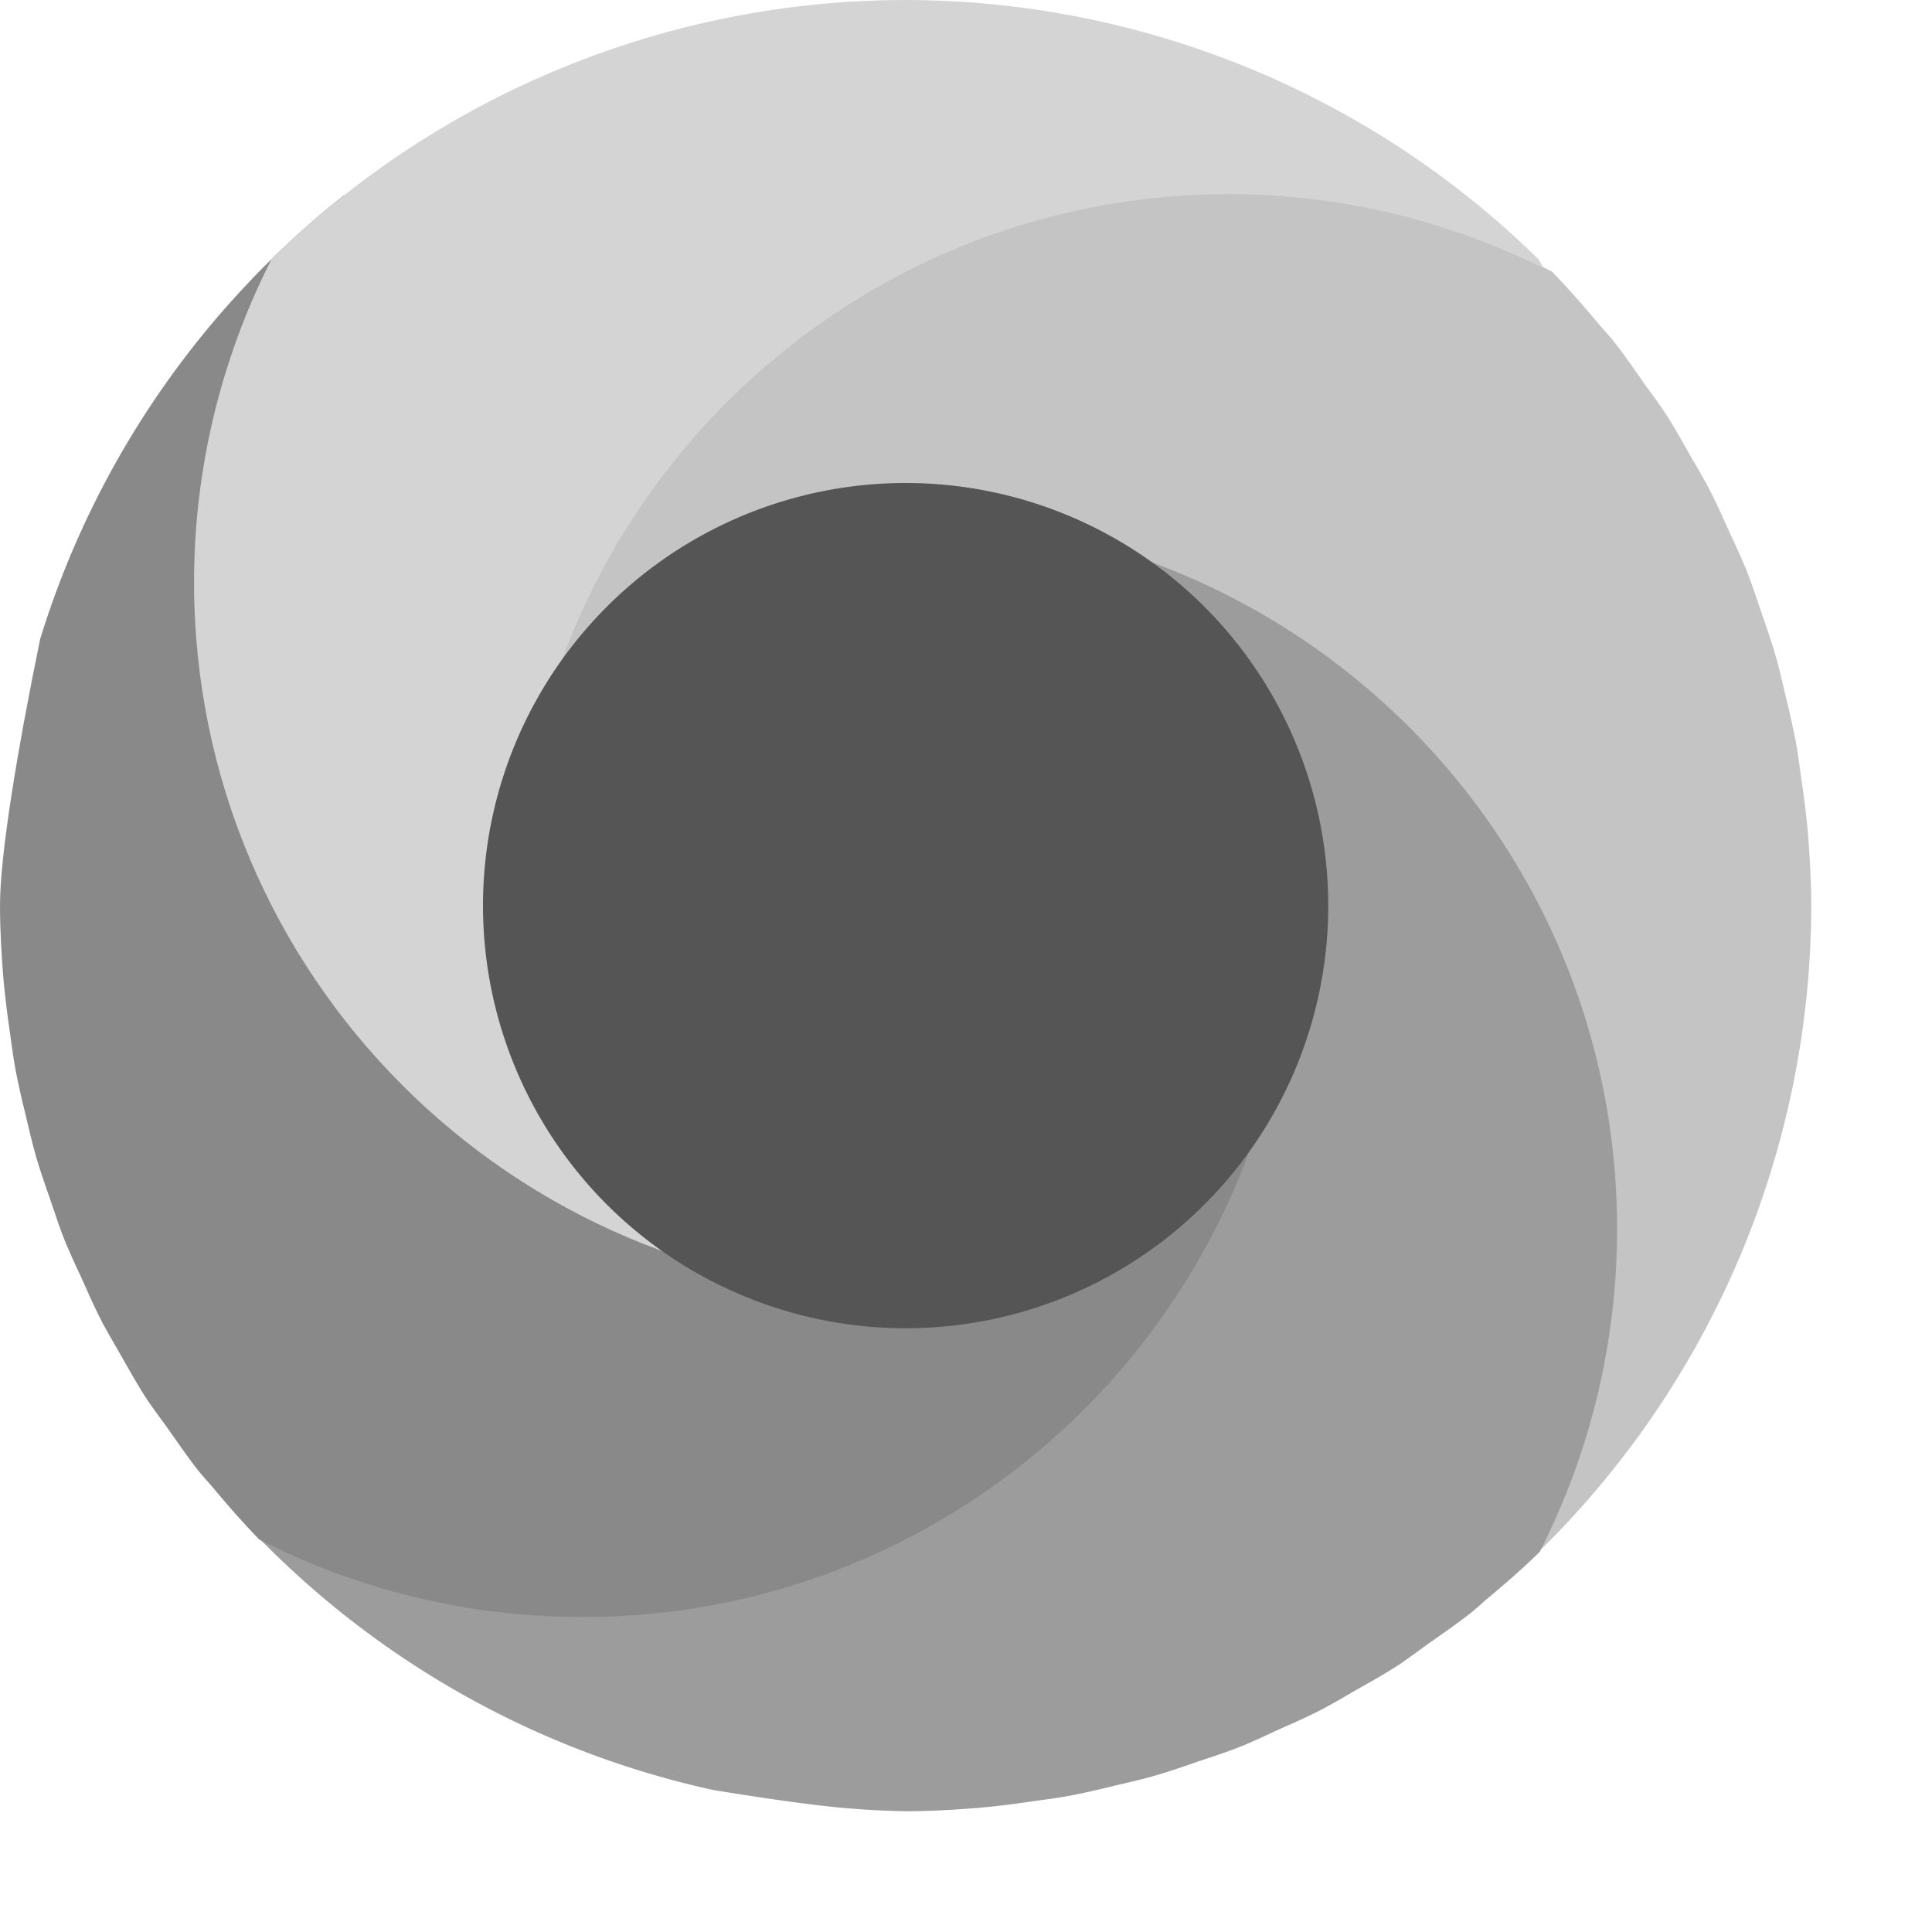 <svg xmlns="http://www.w3.org/2000/svg" width="16" height="16" version="1.1" viewBox="0 0 16 16">
 <path style="fill:#c4c4c4" d="m 10.179,1.071 c -3.255,0 -6.429,3.174 -6.429,6.429 0,-0.84 1.199,1.974 1.853,1.528 C 6.331,8.531 6.565,4.821 7.5,4.821 c 0.107,-1.319e-4 0.214,0.005 0.321,0.016 0.001,7.61e-5 0.003,9.657e-4 0.004,0.001 3.102,0.17 5.032,2.196 5.032,5.34 0,0.937 -0.224,1.819 -0.613,2.605 0.025,-0.013 0.049,-0.027 0.073,-0.041 0.085,0.103 0.165,0.194 0.245,0.28 a 7.5,7.5 0 0 0 2.438,-5.524 c -8.1e-5,-0.21 -0.013,-0.419 -0.03,-0.627 A 7.5,7.5 0 0 0 14.923,6.486 C 14.906,6.368 14.892,6.249 14.87,6.132 A 7.5,7.5 0 0 0 14.791,5.777 c -0.029,-0.121 -0.056,-0.243 -0.091,-0.363 A 7.5,7.5 0 0 0 14.592,5.087 C 14.549,4.961 14.508,4.833 14.458,4.709 A 7.5,7.5 0 0 0 14.334,4.432 C 14.274,4.3 14.217,4.168 14.15,4.04 A 7.5,7.5 0 0 0 14.009,3.792 C 13.935,3.662 13.863,3.531 13.781,3.406 A 7.5,7.5 0 0 0 13.627,3.191 C 13.536,3.061 13.446,2.929 13.346,2.804 A 7.5,7.5 0 0 0 13.247,2.692 C 13.121,2.541 12.991,2.391 12.852,2.249 12.024,1.827 11.108,1.071 10.179,1.071 Z"/>
 <path style="fill:#9c9c9c" d="m 7.822,4.302 c 1.562,0.165 2.356,1.533 2.356,3.198 1.31e-4,0.107 -0.005,0.214 -0.016,0.321 -7.6e-5,0.001 -9.38e-4,0.003 -0.001,0.004 -0.17,3.102 -2.196,5.032 -5.34,5.032 -0.937,0 -1.819,-0.224 -2.605,-0.613 0.013,0.025 0.027,0.049 0.041,0.073 -0.155,0.041 -0.263,0.084 -0.384,0.127 a 7.5,7.5 0 0 0 4.038,2.381 c 0.406,0.065 0.802,0.125 1.115,0.151 A 7.5,7.5 0 0 0 7.5,15 c 0.21,-8.1e-5 0.419,-0.013 0.627,-0.03 a 7.5,7.5 0 0 0 0.387,-0.047 C 8.632,14.906 8.751,14.892 8.868,14.87 a 7.5,7.5 0 0 0 0.356,-0.08 c 0.121,-0.029 0.243,-0.056 0.363,-0.091 a 7.5,7.5 0 0 0 0.326,-0.108 C 10.039,14.549 10.167,14.508 10.291,14.458 a 7.5,7.5 0 0 0 0.277,-0.125 c 0.132,-0.059 0.264,-0.116 0.392,-0.183 a 7.5,7.5 0 0 0 0.248,-0.141 c 0.13,-0.074 0.261,-0.146 0.386,-0.228 a 7.5,7.5 0 0 0 0.214,-0.154 c 0.13,-0.092 0.262,-0.181 0.387,-0.281 a 7.5,7.5 0 0 0 0.112,-0.098 c 0.152,-0.127 0.302,-0.256 0.444,-0.396 0.422,-0.828 0.641,-1.744 0.641,-2.673 0,-3.146 -2.467,-5.708 -5.571,-5.876 z"/>
 <path style="fill:#898989" d="M 2.852,1.614 C 2.496,1.896 2.167,2.208 1.87,2.546 1.174,3.336 0.649,4.268 0.335,5.284 c -4.6406e-4,0.002 -0.002,0.004 -0.002,0.006 C 0.139,6.236 5.8103322e-4,7.079 1.4782194e-5,7.5 9.4469838e-5,7.71 0.013,7.919 0.03,8.127 0.043,8.256 0.058,8.385 0.077,8.514 0.094,8.632 0.108,8.751 0.13,8.868 c 0.024,0.119 0.05,0.238 0.08,0.356 0.029,0.121 0.056,0.243 0.091,0.363 0.033,0.11 0.069,0.218 0.108,0.326 0.043,0.127 0.084,0.254 0.134,0.378 0.04,0.093 0.081,0.186 0.125,0.277 0.059,0.132 0.116,0.264 0.183,0.392 0.046,0.084 0.093,0.166 0.141,0.248 0.074,0.13 0.146,0.261 0.228,0.386 0.05,0.072 0.101,0.144 0.154,0.214 0.092,0.13 0.181,0.262 0.281,0.387 0.032,0.038 0.065,0.075 0.098,0.112 0.127,0.152 0.256,0.302 0.396,0.444 0.828,0.422 1.744,0.641 2.673,0.641 3.146,0 5.708,-2.467 5.876,-5.571 -0.165,1.562 -1.533,2.356 -3.198,2.356 -0.107,1.31e-4 -0.214,-0.005 -0.321,-0.016 -0.001,-7.6e-5 -0.003,-9.38e-4 -0.004,-0.001 C 4.072,9.992 2.143,7.966 2.143,4.821 c 0,-0.937 0.077,-2.605 0.077,-2.605 0,0 0.96,0.171 0.648,-0.356 -0.003,-0.097 -0.012,-0.156 -0.016,-0.246 z"/>
 <path style="fill:#d4d4d4" d="m 7.5,10.714 c -0.625,0 1.903,-0.467 1.426,-0.776 C 8.05,9.37 4.393,8.65 4.393,7.5 4.393,7.393 4.291,7.286 4.301,7.179 c 7.59e-5,-0.001 9.375e-4,-0.003 0.001,-0.004 0.17,-3.102 2.731,-5.567 5.876,-5.567 0.937,0 1.819,0.224 2.605,0.613 -0.013,-0.025 -0.027,-0.049 -0.041,-0.073 C 11.343,0.773 9.461,0.003 7.5,-2.5199668e-5 5.536,7.2480169e-4 3.65,0.772 2.248,2.148 1.827,2.976 1.607,3.892 1.607,4.821 c 0,3.255 2.638,5.893 5.893,5.893 z"/>
 <path style="fill:#555555" d="M 11,7.5 A 3.5,3.5 0 0 1 7.5,11 3.5,3.5 0 0 1 4,7.5 3.5,3.5 0 0 1 7.5,4 3.5,3.5 0 0 1 11,7.5 Z"/>
</svg>
